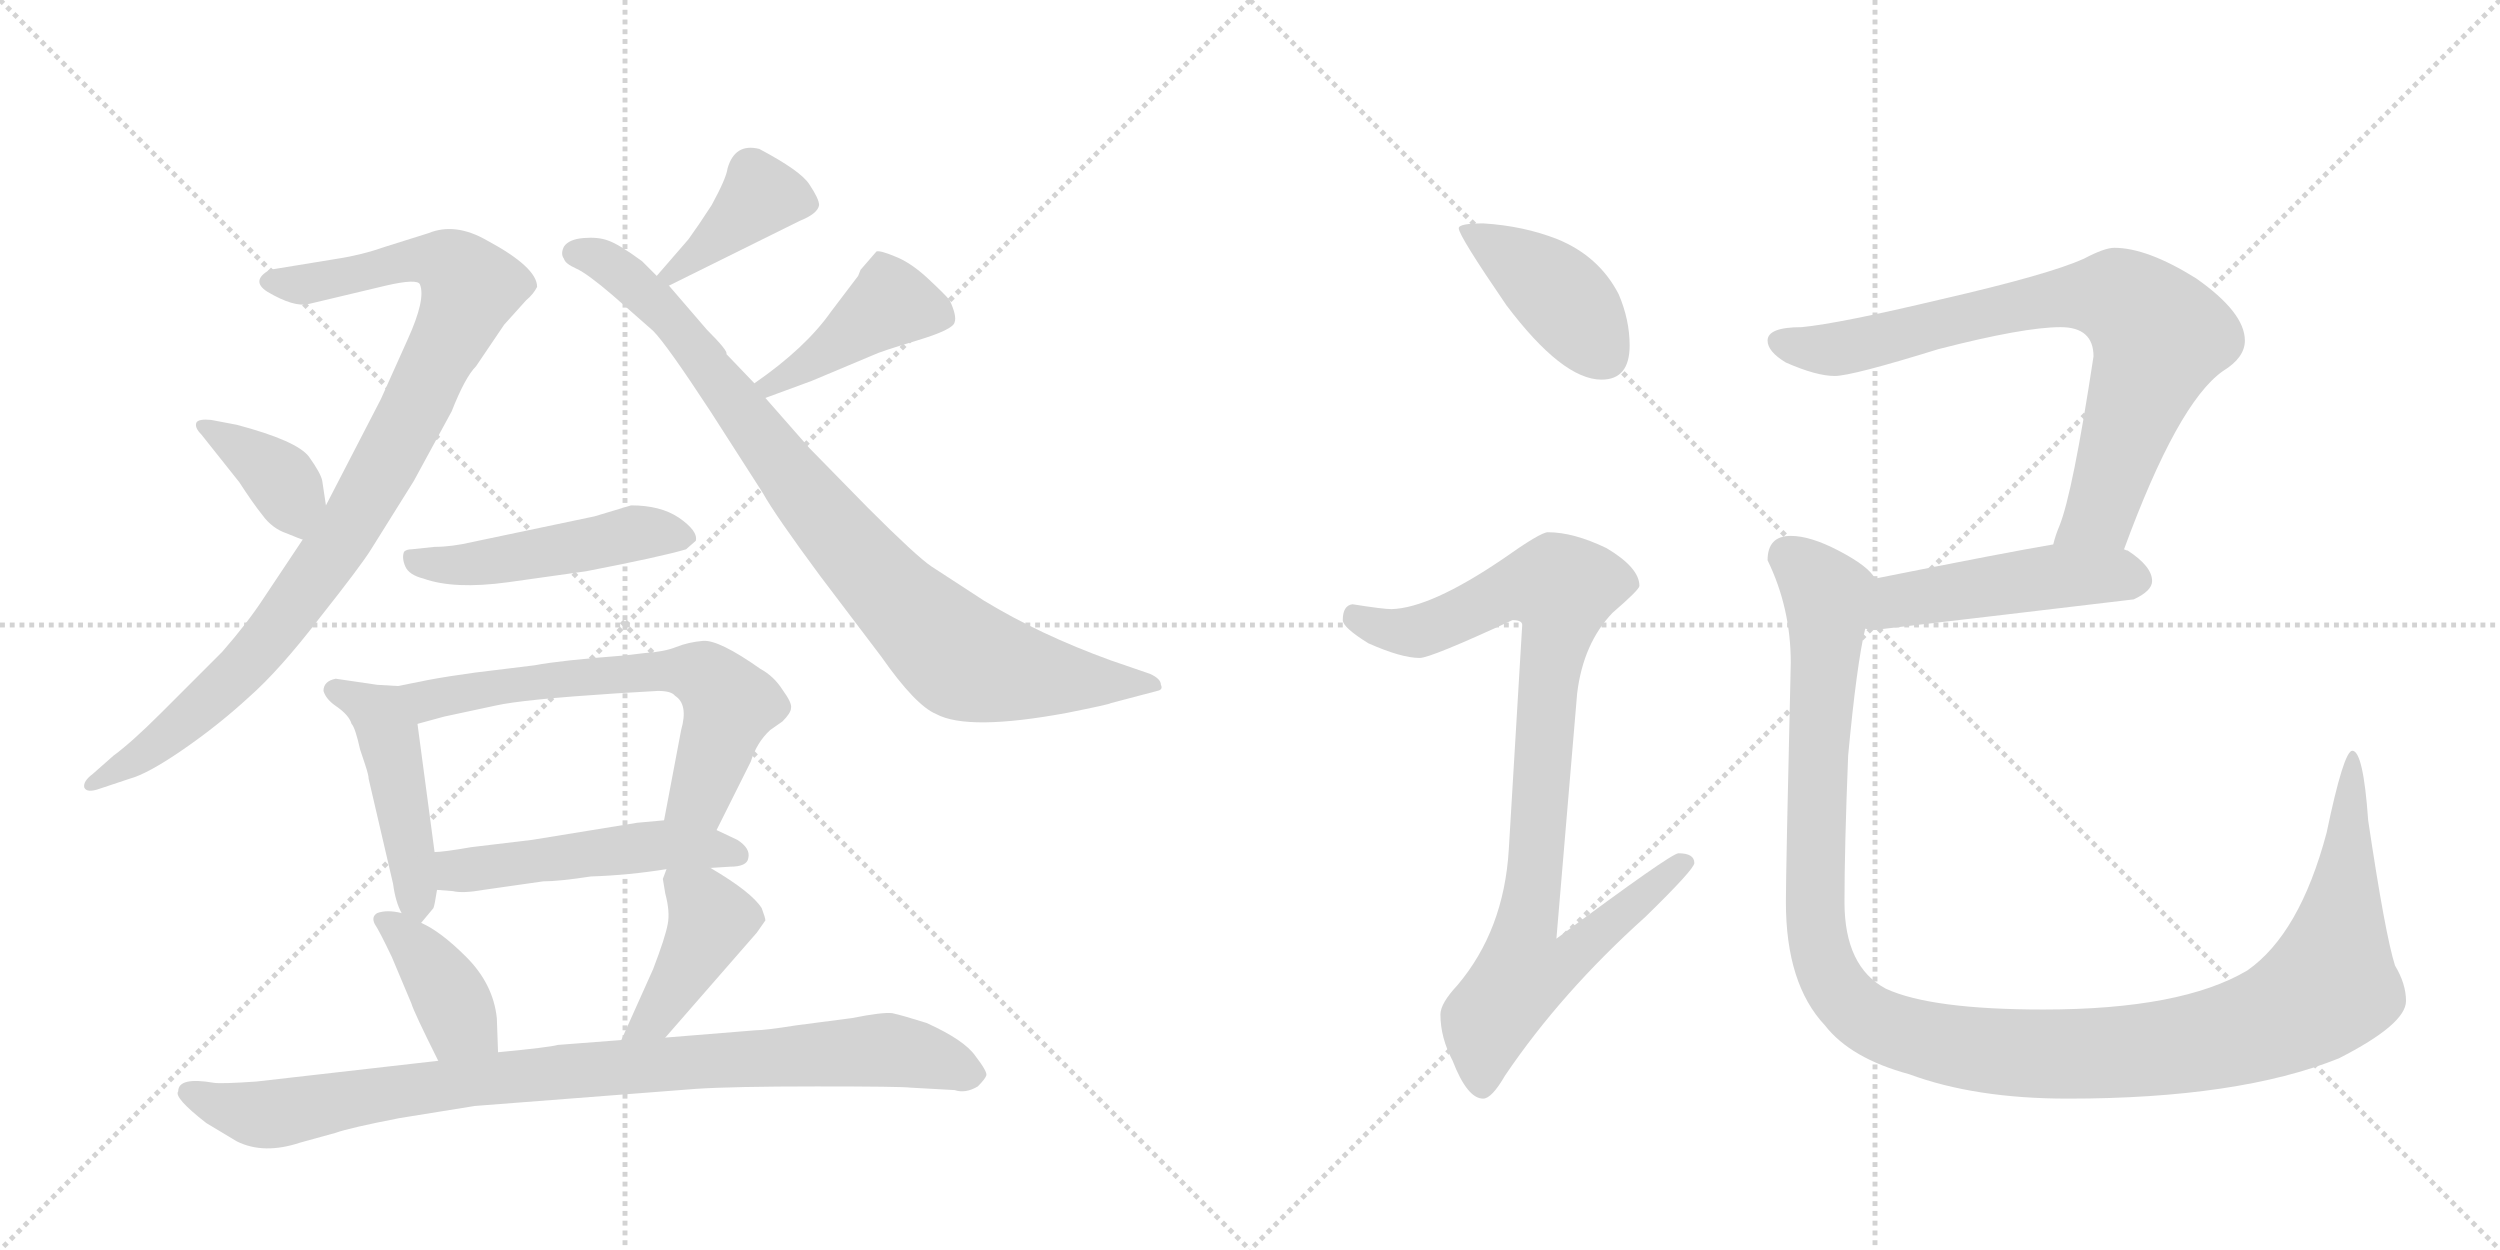 <svg version="1.1" viewBox="0 0 2048 1024" xmlns="http://www.w3.org/2000/svg">
  <g stroke="lightgray" stroke-dasharray="1,1" stroke-width="1" transform="scale(4, 4)">
    <line x1="0" y1="0" x2="256" y2="256"></line>
    <line x1="256" y1="0" x2="0" y2="256"></line>
    <line x1="128" y1="0" x2="128" y2="256"></line>
    <line x1="0" y1="128" x2="256" y2="128"></line>
    <line x1="256" y1="0" x2="512" y2="256"></line>
    <line x1="512" y1="0" x2="256" y2="256"></line>
    <line x1="384" y1="0" x2="384" y2="256"></line>
    <line x1="256" y1="128" x2="512" y2="128"></line>
  </g>
<g transform="scale(1, -1) translate(0, -850)">
   <style type="text/css">
    @keyframes keyframes0 {
      from {
       stroke: black;
       stroke-dashoffset: 950;
       stroke-width: 128;
       }
       76% {
       animation-timing-function: step-end;
       stroke: black;
       stroke-dashoffset: 0;
       stroke-width: 128;
       }
       to {
       stroke: black;
       stroke-width: 1024;
       }
       }
       #make-me-a-hanzi-animation-0 {
         animation: keyframes0 1.023s both;
         animation-delay: 0s;
         animation-timing-function: linear;
       }
    @keyframes keyframes1 {
      from {
       stroke: black;
       stroke-dashoffset: 375;
       stroke-width: 128;
       }
       55% {
       animation-timing-function: step-end;
       stroke: black;
       stroke-dashoffset: 0;
       stroke-width: 128;
       }
       to {
       stroke: black;
       stroke-width: 1024;
       }
       }
       #make-me-a-hanzi-animation-1 {
         animation: keyframes1 0.555s both;
         animation-delay: 1.023s;
         animation-timing-function: linear;
       }
    @keyframes keyframes2 {
      from {
       stroke: black;
       stroke-dashoffset: 394;
       stroke-width: 128;
       }
       56% {
       animation-timing-function: step-end;
       stroke: black;
       stroke-dashoffset: 0;
       stroke-width: 128;
       }
       to {
       stroke: black;
       stroke-width: 1024;
       }
       }
       #make-me-a-hanzi-animation-2 {
         animation: keyframes2 0.571s both;
         animation-delay: 1.578s;
         animation-timing-function: linear;
       }
    @keyframes keyframes3 {
      from {
       stroke: black;
       stroke-dashoffset: 877;
       stroke-width: 128;
       }
       74% {
       animation-timing-function: step-end;
       stroke: black;
       stroke-dashoffset: 0;
       stroke-width: 128;
       }
       to {
       stroke: black;
       stroke-width: 1024;
       }
       }
       #make-me-a-hanzi-animation-3 {
         animation: keyframes3 0.964s both;
         animation-delay: 2.149s;
         animation-timing-function: linear;
       }
    @keyframes keyframes4 {
      from {
       stroke: black;
       stroke-dashoffset: 422;
       stroke-width: 128;
       }
       58% {
       animation-timing-function: step-end;
       stroke: black;
       stroke-dashoffset: 0;
       stroke-width: 128;
       }
       to {
       stroke: black;
       stroke-width: 1024;
       }
       }
       #make-me-a-hanzi-animation-4 {
         animation: keyframes4 0.593s both;
         animation-delay: 3.113s;
         animation-timing-function: linear;
       }
    @keyframes keyframes5 {
      from {
       stroke: black;
       stroke-dashoffset: 484;
       stroke-width: 128;
       }
       61% {
       animation-timing-function: step-end;
       stroke: black;
       stroke-dashoffset: 0;
       stroke-width: 128;
       }
       to {
       stroke: black;
       stroke-width: 1024;
       }
       }
       #make-me-a-hanzi-animation-5 {
         animation: keyframes5 0.644s both;
         animation-delay: 3.706s;
         animation-timing-function: linear;
       }
    @keyframes keyframes6 {
      from {
       stroke: black;
       stroke-dashoffset: 462;
       stroke-width: 128;
       }
       60% {
       animation-timing-function: step-end;
       stroke: black;
       stroke-dashoffset: 0;
       stroke-width: 128;
       }
       to {
       stroke: black;
       stroke-width: 1024;
       }
       }
       #make-me-a-hanzi-animation-6 {
         animation: keyframes6 0.626s both;
         animation-delay: 4.35s;
         animation-timing-function: linear;
       }
    @keyframes keyframes7 {
      from {
       stroke: black;
       stroke-dashoffset: 637;
       stroke-width: 128;
       }
       67% {
       animation-timing-function: step-end;
       stroke: black;
       stroke-dashoffset: 0;
       stroke-width: 128;
       }
       to {
       stroke: black;
       stroke-width: 1024;
       }
       }
       #make-me-a-hanzi-animation-7 {
         animation: keyframes7 0.768s both;
         animation-delay: 4.976s;
         animation-timing-function: linear;
       }
    @keyframes keyframes8 {
      from {
       stroke: black;
       stroke-dashoffset: 501;
       stroke-width: 128;
       }
       62% {
       animation-timing-function: step-end;
       stroke: black;
       stroke-dashoffset: 0;
       stroke-width: 128;
       }
       to {
       stroke: black;
       stroke-width: 1024;
       }
       }
       #make-me-a-hanzi-animation-8 {
         animation: keyframes8 0.658s both;
         animation-delay: 5.744s;
         animation-timing-function: linear;
       }
    @keyframes keyframes9 {
      from {
       stroke: black;
       stroke-dashoffset: 391;
       stroke-width: 128;
       }
       56% {
       animation-timing-function: step-end;
       stroke: black;
       stroke-dashoffset: 0;
       stroke-width: 128;
       }
       to {
       stroke: black;
       stroke-width: 1024;
       }
       }
       #make-me-a-hanzi-animation-9 {
         animation: keyframes9 0.568s both;
         animation-delay: 6.402s;
         animation-timing-function: linear;
       }
    @keyframes keyframes10 {
      from {
       stroke: black;
       stroke-dashoffset: 419;
       stroke-width: 128;
       }
       58% {
       animation-timing-function: step-end;
       stroke: black;
       stroke-dashoffset: 0;
       stroke-width: 128;
       }
       to {
       stroke: black;
       stroke-width: 1024;
       }
       }
       #make-me-a-hanzi-animation-10 {
         animation: keyframes10 0.591s both;
         animation-delay: 6.97s;
         animation-timing-function: linear;
       }
    @keyframes keyframes11 {
      from {
       stroke: black;
       stroke-dashoffset: 909;
       stroke-width: 128;
       }
       75% {
       animation-timing-function: step-end;
       stroke: black;
       stroke-dashoffset: 0;
       stroke-width: 128;
       }
       to {
       stroke: black;
       stroke-width: 1024;
       }
       }
       #make-me-a-hanzi-animation-11 {
         animation: keyframes11 0.99s both;
         animation-delay: 7.561s;
         animation-timing-function: linear;
       }
    @keyframes keyframes12 {
      from {
       stroke: black;
       stroke-dashoffset: 412;
       stroke-width: 128;
       }
       57% {
       animation-timing-function: step-end;
       stroke: black;
       stroke-dashoffset: 0;
       stroke-width: 128;
       }
       to {
       stroke: black;
       stroke-width: 1024;
       }
       }
       #make-me-a-hanzi-animation-12 {
         animation: keyframes12 0.585s both;
         animation-delay: 8.551s;
         animation-timing-function: linear;
       }
    @keyframes keyframes13 {
      from {
       stroke: black;
       stroke-dashoffset: 923;
       stroke-width: 128;
       }
       75% {
       animation-timing-function: step-end;
       stroke: black;
       stroke-dashoffset: 0;
       stroke-width: 128;
       }
       to {
       stroke: black;
       stroke-width: 1024;
       }
       }
       #make-me-a-hanzi-animation-13 {
         animation: keyframes13 1.001s both;
         animation-delay: 9.136s;
         animation-timing-function: linear;
       }
    @keyframes keyframes14 {
      from {
       stroke: black;
       stroke-dashoffset: 774;
       stroke-width: 128;
       }
       72% {
       animation-timing-function: step-end;
       stroke: black;
       stroke-dashoffset: 0;
       stroke-width: 128;
       }
       to {
       stroke: black;
       stroke-width: 1024;
       }
       }
       #make-me-a-hanzi-animation-14 {
         animation: keyframes14 0.88s both;
         animation-delay: 10.137s;
         animation-timing-function: linear;
       }
    @keyframes keyframes15 {
      from {
       stroke: black;
       stroke-dashoffset: 481;
       stroke-width: 128;
       }
       61% {
       animation-timing-function: step-end;
       stroke: black;
       stroke-dashoffset: 0;
       stroke-width: 128;
       }
       to {
       stroke: black;
       stroke-width: 1024;
       }
       }
       #make-me-a-hanzi-animation-15 {
         animation: keyframes15 0.641s both;
         animation-delay: 11.017s;
         animation-timing-function: linear;
       }
    @keyframes keyframes16 {
      from {
       stroke: black;
       stroke-dashoffset: 1246;
       stroke-width: 128;
       }
       80% {
       animation-timing-function: step-end;
       stroke: black;
       stroke-dashoffset: 0;
       stroke-width: 128;
       }
       to {
       stroke: black;
       stroke-width: 1024;
       }
       }
       #make-me-a-hanzi-animation-16 {
         animation: keyframes16 1.264s both;
         animation-delay: 11.659s;
         animation-timing-function: linear;
       }
</style>
<path d="M 248 408 L 216 360 Q 203 340 182 316 L 132 266 Q 108 242 93 231 L 76 216 Q 68 210 69 205 Q 71 200 82 204 L 106 212 Q 121 216 150 236 Q 179 256 204 279 Q 229 301 262 344 Q 296 387 304 400 L 339 456 L 370 513 Q 381 541 390 550 L 413 584 L 431 604 Q 437 609 440 615 Q 440 631 399 653 Q 373 668 351 659 L 316 648 Q 296 641 276 638 L 221 629 Q 205 620 219 611 Q 241 598 253 601 L 316 616 Q 342 622 344 617 Q 349 605 334 572 L 312 523 L 267 436 L 248 408 Z" fill="lightgray"></path> 
<path d="M 267 436 L 264 456 Q 263 462 253 476 Q 243 489 194 502 L 173 506 Q 163 507 161 504 Q 159 500 165 494 L 196 455 Q 207 438 215 428 Q 223 417 235 413 Q 247 408 248 408 C 272 400 271 406 267 436 Z" fill="lightgray"></path> 
<path d="M 564 654 L 538 624 C 518 601 521 603 548 616 L 655 669 Q 670 675 671 682 Q 671 687 663 699 Q 656 710 622 728 Q 602 733 596 712 Q 595 704 583 682 Q 572 665 564 654 Z" fill="lightgray"></path> 
<path d="M 538 624 L 526 636 Q 507 650 498 653 Q 490 656 478 655 Q 466 654 462 648 Q 459 642 462 638 Q 463 634 472 630 Q 481 626 502 608 L 535 579 Q 546 568 582 513 L 625 446 Q 635 428 672 378 L 722 312 Q 750 272 767 265 Q 793 251 874 266 Q 909 273 910 274 L 948 284 Q 953 285 951 289 Q 951 294 942 298 L 910 309 Q 852 330 806 358 L 763 386 Q 751 394 711 434 L 663 483 L 627 524 L 618 536 L 595 560 Q 597 562 579 580 L 548 616 L 538 624 Z" fill="lightgray"></path> 
<path d="M 627 524 L 665 538 L 715 559 Q 721 562 751 571 Q 781 580 782 586 Q 784 591 778 604 Q 775 608 760 622 Q 746 635 733 640 Q 721 645 718 644 L 705 629 L 703 624 L 681 595 Q 660 565 618 536 C 593 519 599 514 627 524 Z" fill="lightgray"></path> 
<path d="M 487 427 L 387 406 Q 370 402 356 402 L 337 400 Q 333 400 331 398 Q 329 393 332 386 Q 335 379 347 376 Q 372 367 416 373 L 480 382 Q 542 394 562 400 L 570 407 Q 572 415 556 426 Q 541 436 517 436 L 487 427 Z" fill="lightgray"></path> 
<path d="M 326 288 L 309 289 L 275 294 Q 265 292 265 284 Q 267 277 276 271 Q 286 264 288 257 Q 291 254 295 236 L 299 224 Q 302 215 302 212 L 322 126 Q 324 111 329 102 C 337 84 337 84 345 94 L 355 106 Q 356 108 358 121 L 356 152 L 342 257 C 338 287 338 287 326 288 Z" fill="lightgray"></path> 
<path d="M 528 315 L 511 313 Q 459 309 438 305 L 389 299 Q 367 296 351 293 L 326 288 C 297 282 313 249 342 257 L 364 263 L 406 272 Q 428 277 505 282 L 539 284 Q 550 284 553 280 Q 564 273 558 252 L 544 178 C 538 149 574 143 587 170 L 615 226 Q 620 242 631 252 L 641 259 Q 648 266 648 270 Q 649 274 641 285 Q 634 296 623 302 Q 589 326 576 325 Q 564 324 554 320 Q 544 316 528 315 Z" fill="lightgray"></path> 
<path d="M 582 139 L 598 140 Q 612 140 613 147 Q 615 155 604 162 L 587 170 L 544 178 L 522 176 L 436 162 L 386 156 Q 363 152 356 152 C 326 150 328 123 358 121 L 371 120 Q 379 118 396 121 L 445 128 Q 458 128 484 132 Q 515 133 546 138 L 582 139 Z" fill="lightgray"></path> 
<path d="M 329 102 Q 317 105 309 102 Q 304 99 307 93 Q 311 87 321 66 L 337 28 Q 339 21 359 -19 C 372 -46 409 -42 408 -12 L 407 16 Q 404 44 382 66 Q 361 87 345 94 L 329 102 Z" fill="lightgray"></path> 
<path d="M 545 0 L 620 86 L 627 96 Q 627 98 624 106 Q 616 119 582 139 C 556 154 553 156 546 138 L 543 130 L 545 118 Q 549 103 547 93 Q 545 82 535 56 L 509 -2 C 497 -29 525 -23 545 0 Z" fill="lightgray"></path> 
<path d="M 359 -19 L 210 -36 Q 181 -38 175 -37 Q 146 -32 146 -44 Q 142 -49 169 -70 L 194 -85 Q 216 -96 246 -86 L 275 -78 Q 286 -74 327 -66 L 389 -56 L 570 -42 Q 600 -40 669 -40 Q 738 -40 746 -41 L 782 -43 Q 791 -46 801 -40 Q 807 -34 808 -31 Q 809 -28 799 -15 Q 790 -2 759 12 Q 740 18 731 20 Q 723 21 698 16 L 652 10 Q 627 6 619 6 L 545 0 L 509 -2 L 457 -6 Q 450 -8 408 -12 L 359 -19 Z" fill="lightgray"></path> 
<path d="M 1215 667 Q 1195 667 1195 663 Q 1195 657 1234 600 Q 1280 539 1312 539 Q 1335 539 1335 567 Q 1335 588 1326 609 Q 1310 640 1276 654 Q 1248 665 1215 667 Z" fill="lightgray"></path> 
<path d="M 1268 414 Q 1262 414 1231 392 Q 1172 352 1140 351 Q 1133 351 1108 355 Q 1100 354 1100 342 Q 1100 336 1121 323 Q 1148 311 1163 311 Q 1172 311 1239 342 Q 1247 342 1247 338 L 1236 154 Q 1232 88 1194 43 Q 1180 28 1180 19 Q 1180 0 1190 -19 Q 1202 -50 1215 -50 Q 1222 -50 1233 -31 Q 1279 37 1348 99 Q 1388 138 1388 143 Q 1388 151 1375 151 Q 1369 151 1275 81 L 1292 282 Q 1297 323 1321 348 Q 1343 367 1343 370 Q 1343 385 1316 401 Q 1289 414 1268 414 Z" fill="lightgray"></path> 
<path d="M 1732 647 Q 1724 647 1707 638 Q 1678 625 1591 605 Q 1507 585 1476 582 Q 1448 582 1448 571 Q 1448 562 1463 553 Q 1488 542 1503 542 Q 1517 542 1588 564 Q 1658 582 1688 582 Q 1715 582 1715 558 Q 1698 446 1687 419 Q 1684 412 1682 404 C 1672 376 1729 372 1740 400 Q 1784 520 1821 546 Q 1839 557 1839 571 Q 1839 594 1799 622 Q 1759 647 1732 647 Z" fill="lightgray"></path> 
<path d="M 1682 404 Q 1646 398 1536 376 C 1507 370 1498 339 1528 335 Q 1532 334 1536 334 Q 1639 346 1748 359 Q 1763 366 1763 374 Q 1763 386 1743 399 Q 1742 399 1740 400 L 1682 404 Z" fill="lightgray"></path> 
<path d="M 1536 376 Q 1531 386 1506 399 Q 1483 411 1467 411 Q 1448 411 1448 391 Q 1467 352 1467 307 Q 1463 137 1463 111 Q 1463 44 1495 10 Q 1516 -17 1564 -30 Q 1618 -50 1694 -50 Q 1834 -50 1916 -17 Q 1971 11 1971 30 Q 1971 44 1962 59 Q 1954 84 1940 178 Q 1936 235 1927 235 Q 1920 235 1906 168 Q 1884 85 1841 55 Q 1787 23 1674 23 Q 1582 23 1545 40 Q 1511 58 1511 111 Q 1511 156 1514 231 Q 1521 306 1528 335 C 1533 365 1536 376 1536 376 Z" fill="lightgray"></path> 
      <clipPath id="make-me-a-hanzi-clip-0">
      <path d="M 248 408 L 216 360 Q 203 340 182 316 L 132 266 Q 108 242 93 231 L 76 216 Q 68 210 69 205 Q 71 200 82 204 L 106 212 Q 121 216 150 236 Q 179 256 204 279 Q 229 301 262 344 Q 296 387 304 400 L 339 456 L 370 513 Q 381 541 390 550 L 413 584 L 431 604 Q 437 609 440 615 Q 440 631 399 653 Q 373 668 351 659 L 316 648 Q 296 641 276 638 L 221 629 Q 205 620 219 611 Q 241 598 253 601 L 316 616 Q 342 622 344 617 Q 349 605 334 572 L 312 523 L 267 436 L 248 408 Z" fill="lightgray"></path>
      </clipPath>
      <path clip-path="url(#make-me-a-hanzi-clip-0)" d="M 222 620 L 248 617 L 351 637 L 373 630 L 385 614 L 337 509 L 293 430 L 220 326 L 135 244 L 76 208 " fill="none" id="make-me-a-hanzi-animation-0" stroke-dasharray="822 1644" stroke-linecap="round"></path>

      <clipPath id="make-me-a-hanzi-clip-1">
      <path d="M 267 436 L 264 456 Q 263 462 253 476 Q 243 489 194 502 L 173 506 Q 163 507 161 504 Q 159 500 165 494 L 196 455 Q 207 438 215 428 Q 223 417 235 413 Q 247 408 248 408 C 272 400 271 406 267 436 Z" fill="lightgray"></path>
      </clipPath>
      <path clip-path="url(#make-me-a-hanzi-clip-1)" d="M 168 501 L 233 454 L 244 417 " fill="none" id="make-me-a-hanzi-animation-1" stroke-dasharray="247 494" stroke-linecap="round"></path>

      <clipPath id="make-me-a-hanzi-clip-2">
      <path d="M 564 654 L 538 624 C 518 601 521 603 548 616 L 655 669 Q 670 675 671 682 Q 671 687 663 699 Q 656 710 622 728 Q 602 733 596 712 Q 595 704 583 682 Q 572 665 564 654 Z" fill="lightgray"></path>
      </clipPath>
      <path clip-path="url(#make-me-a-hanzi-clip-2)" d="M 662 683 L 621 687 L 576 644 L 547 625 " fill="none" id="make-me-a-hanzi-animation-2" stroke-dasharray="266 532" stroke-linecap="round"></path>

      <clipPath id="make-me-a-hanzi-clip-3">
      <path d="M 538 624 L 526 636 Q 507 650 498 653 Q 490 656 478 655 Q 466 654 462 648 Q 459 642 462 638 Q 463 634 472 630 Q 481 626 502 608 L 535 579 Q 546 568 582 513 L 625 446 Q 635 428 672 378 L 722 312 Q 750 272 767 265 Q 793 251 874 266 Q 909 273 910 274 L 948 284 Q 953 285 951 289 Q 951 294 942 298 L 910 309 Q 852 330 806 358 L 763 386 Q 751 394 711 434 L 663 483 L 627 524 L 618 536 L 595 560 Q 597 562 579 580 L 548 616 L 538 624 Z" fill="lightgray"></path>
      </clipPath>
      <path clip-path="url(#make-me-a-hanzi-clip-3)" d="M 471 643 L 501 632 L 551 587 L 662 441 L 731 362 L 783 314 L 837 298 L 943 290 " fill="none" id="make-me-a-hanzi-animation-3" stroke-dasharray="749 1498" stroke-linecap="round"></path>

      <clipPath id="make-me-a-hanzi-clip-4">
      <path d="M 627 524 L 665 538 L 715 559 Q 721 562 751 571 Q 781 580 782 586 Q 784 591 778 604 Q 775 608 760 622 Q 746 635 733 640 Q 721 645 718 644 L 705 629 L 703 624 L 681 595 Q 660 565 618 536 C 593 519 599 514 627 524 Z" fill="lightgray"></path>
      </clipPath>
      <path clip-path="url(#make-me-a-hanzi-clip-4)" d="M 774 590 L 730 601 L 666 554 L 629 535 " fill="none" id="make-me-a-hanzi-animation-4" stroke-dasharray="294 588" stroke-linecap="round"></path>

      <clipPath id="make-me-a-hanzi-clip-5">
      <path d="M 487 427 L 387 406 Q 370 402 356 402 L 337 400 Q 333 400 331 398 Q 329 393 332 386 Q 335 379 347 376 Q 372 367 416 373 L 480 382 Q 542 394 562 400 L 570 407 Q 572 415 556 426 Q 541 436 517 436 L 487 427 Z" fill="lightgray"></path>
      </clipPath>
      <path clip-path="url(#make-me-a-hanzi-clip-5)" d="M 336 392 L 378 387 L 523 414 L 561 409 " fill="none" id="make-me-a-hanzi-animation-5" stroke-dasharray="356 712" stroke-linecap="round"></path>

      <clipPath id="make-me-a-hanzi-clip-6">
      <path d="M 326 288 L 309 289 L 275 294 Q 265 292 265 284 Q 267 277 276 271 Q 286 264 288 257 Q 291 254 295 236 L 299 224 Q 302 215 302 212 L 322 126 Q 324 111 329 102 C 337 84 337 84 345 94 L 355 106 Q 356 108 358 121 L 356 152 L 342 257 C 338 287 338 287 326 288 Z" fill="lightgray"></path>
      </clipPath>
      <path clip-path="url(#make-me-a-hanzi-clip-6)" d="M 274 285 L 313 262 L 345 104 " fill="none" id="make-me-a-hanzi-animation-6" stroke-dasharray="334 668" stroke-linecap="round"></path>

      <clipPath id="make-me-a-hanzi-clip-7">
      <path d="M 528 315 L 511 313 Q 459 309 438 305 L 389 299 Q 367 296 351 293 L 326 288 C 297 282 313 249 342 257 L 364 263 L 406 272 Q 428 277 505 282 L 539 284 Q 550 284 553 280 Q 564 273 558 252 L 544 178 C 538 149 574 143 587 170 L 615 226 Q 620 242 631 252 L 641 259 Q 648 266 648 270 Q 649 274 641 285 Q 634 296 623 302 Q 589 326 576 325 Q 564 324 554 320 Q 544 316 528 315 Z" fill="lightgray"></path>
      </clipPath>
      <path clip-path="url(#make-me-a-hanzi-clip-7)" d="M 333 285 L 354 277 L 502 299 L 574 297 L 598 270 L 573 198 L 553 184 " fill="none" id="make-me-a-hanzi-animation-7" stroke-dasharray="509 1018" stroke-linecap="round"></path>

      <clipPath id="make-me-a-hanzi-clip-8">
      <path d="M 582 139 L 598 140 Q 612 140 613 147 Q 615 155 604 162 L 587 170 L 544 178 L 522 176 L 436 162 L 386 156 Q 363 152 356 152 C 326 150 328 123 358 121 L 371 120 Q 379 118 396 121 L 445 128 Q 458 128 484 132 Q 515 133 546 138 L 582 139 Z" fill="lightgray"></path>
      </clipPath>
      <path clip-path="url(#make-me-a-hanzi-clip-8)" d="M 362 145 L 387 137 L 540 158 L 604 150 " fill="none" id="make-me-a-hanzi-animation-8" stroke-dasharray="373 746" stroke-linecap="round"></path>

      <clipPath id="make-me-a-hanzi-clip-9">
      <path d="M 329 102 Q 317 105 309 102 Q 304 99 307 93 Q 311 87 321 66 L 337 28 Q 339 21 359 -19 C 372 -46 409 -42 408 -12 L 407 16 Q 404 44 382 66 Q 361 87 345 94 L 329 102 Z" fill="lightgray"></path>
      </clipPath>
      <path clip-path="url(#make-me-a-hanzi-clip-9)" d="M 315 96 L 357 53 L 377 14 L 401 -5 " fill="none" id="make-me-a-hanzi-animation-9" stroke-dasharray="263 526" stroke-linecap="round"></path>

      <clipPath id="make-me-a-hanzi-clip-10">
      <path d="M 545 0 L 620 86 L 627 96 Q 627 98 624 106 Q 616 119 582 139 C 556 154 553 156 546 138 L 543 130 L 545 118 Q 549 103 547 93 Q 545 82 535 56 L 509 -2 C 497 -29 525 -23 545 0 Z" fill="lightgray"></path>
      </clipPath>
      <path clip-path="url(#make-me-a-hanzi-clip-10)" d="M 552 131 L 576 110 L 581 92 L 537 17 L 515 4 " fill="none" id="make-me-a-hanzi-animation-10" stroke-dasharray="291 582" stroke-linecap="round"></path>

      <clipPath id="make-me-a-hanzi-clip-11">
      <path d="M 359 -19 L 210 -36 Q 181 -38 175 -37 Q 146 -32 146 -44 Q 142 -49 169 -70 L 194 -85 Q 216 -96 246 -86 L 275 -78 Q 286 -74 327 -66 L 389 -56 L 570 -42 Q 600 -40 669 -40 Q 738 -40 746 -41 L 782 -43 Q 791 -46 801 -40 Q 807 -34 808 -31 Q 809 -28 799 -15 Q 790 -2 759 12 Q 740 18 731 20 Q 723 21 698 16 L 652 10 Q 627 6 619 6 L 545 0 L 509 -2 L 457 -6 Q 450 -8 408 -12 L 359 -19 Z" fill="lightgray"></path>
      </clipPath>
      <path clip-path="url(#make-me-a-hanzi-clip-11)" d="M 155 -45 L 209 -63 L 232 -62 L 419 -31 L 727 -10 L 799 -31 " fill="none" id="make-me-a-hanzi-animation-11" stroke-dasharray="781 1562" stroke-linecap="round"></path>

      <clipPath id="make-me-a-hanzi-clip-12">
      <path d="M 1215 667 Q 1195 667 1195 663 Q 1195 657 1234 600 Q 1280 539 1312 539 Q 1335 539 1335 567 Q 1335 588 1326 609 Q 1310 640 1276 654 Q 1248 665 1215 667 Z" fill="lightgray"></path>
      </clipPath>
      <path clip-path="url(#make-me-a-hanzi-clip-12)" d="M 1199 662 L 1279 607 L 1314 559 " fill="none" id="make-me-a-hanzi-animation-12" stroke-dasharray="284 568" stroke-linecap="round"></path>

      <clipPath id="make-me-a-hanzi-clip-13">
      <path d="M 1268 414 Q 1262 414 1231 392 Q 1172 352 1140 351 Q 1133 351 1108 355 Q 1100 354 1100 342 Q 1100 336 1121 323 Q 1148 311 1163 311 Q 1172 311 1239 342 Q 1247 342 1247 338 L 1236 154 Q 1232 88 1194 43 Q 1180 28 1180 19 Q 1180 0 1190 -19 Q 1202 -50 1215 -50 Q 1222 -50 1233 -31 Q 1279 37 1348 99 Q 1388 138 1388 143 Q 1388 151 1375 151 Q 1369 151 1275 81 L 1292 282 Q 1297 323 1321 348 Q 1343 367 1343 370 Q 1343 385 1316 401 Q 1289 414 1268 414 Z" fill="lightgray"></path>
      </clipPath>
      <path clip-path="url(#make-me-a-hanzi-clip-13)" d="M 1111 344 L 1136 334 L 1165 333 L 1236 367 L 1280 368 L 1250 91 L 1287 88 L 1295 77 L 1281 61 L 1248 53 L 1218 14 L 1214 -40 " fill="none" id="make-me-a-hanzi-animation-13" stroke-dasharray="795 1590" stroke-linecap="round"></path>

      <clipPath id="make-me-a-hanzi-clip-14">
      <path d="M 1732 647 Q 1724 647 1707 638 Q 1678 625 1591 605 Q 1507 585 1476 582 Q 1448 582 1448 571 Q 1448 562 1463 553 Q 1488 542 1503 542 Q 1517 542 1588 564 Q 1658 582 1688 582 Q 1715 582 1715 558 Q 1698 446 1687 419 Q 1684 412 1682 404 C 1672 376 1729 372 1740 400 Q 1784 520 1821 546 Q 1839 557 1839 571 Q 1839 594 1799 622 Q 1759 647 1732 647 Z" fill="lightgray"></path>
      </clipPath>
      <path clip-path="url(#make-me-a-hanzi-clip-14)" d="M 1458 570 L 1500 563 L 1676 604 L 1740 604 L 1769 574 L 1720 429 L 1690 410 " fill="none" id="make-me-a-hanzi-animation-14" stroke-dasharray="646 1292" stroke-linecap="round"></path>

      <clipPath id="make-me-a-hanzi-clip-15">
      <path d="M 1682 404 Q 1646 398 1536 376 C 1507 370 1498 339 1528 335 Q 1532 334 1536 334 Q 1639 346 1748 359 Q 1763 366 1763 374 Q 1763 386 1743 399 Q 1742 399 1740 400 L 1682 404 Z" fill="lightgray"></path>
      </clipPath>
      <path clip-path="url(#make-me-a-hanzi-clip-15)" d="M 1533 341 L 1555 358 L 1608 367 L 1682 378 L 1751 375 " fill="none" id="make-me-a-hanzi-animation-15" stroke-dasharray="353 706" stroke-linecap="round"></path>

      <clipPath id="make-me-a-hanzi-clip-16">
      <path d="M 1536 376 Q 1531 386 1506 399 Q 1483 411 1467 411 Q 1448 411 1448 391 Q 1467 352 1467 307 Q 1463 137 1463 111 Q 1463 44 1495 10 Q 1516 -17 1564 -30 Q 1618 -50 1694 -50 Q 1834 -50 1916 -17 Q 1971 11 1971 30 Q 1971 44 1962 59 Q 1954 84 1940 178 Q 1936 235 1927 235 Q 1920 235 1906 168 Q 1884 85 1841 55 Q 1787 23 1674 23 Q 1582 23 1545 40 Q 1511 58 1511 111 Q 1511 156 1514 231 Q 1521 306 1528 335 C 1533 365 1536 376 1536 376 Z" fill="lightgray"></path>
      </clipPath>
      <path clip-path="url(#make-me-a-hanzi-clip-16)" d="M 1465 394 L 1497 362 L 1488 188 L 1491 72 L 1511 32 L 1527 17 L 1564 1 L 1671 -14 L 1754 -11 L 1843 7 L 1883 24 L 1910 48 L 1926 164 L 1922 177 L 1928 189 L 1927 231 " fill="none" id="make-me-a-hanzi-animation-16" stroke-dasharray="1118 2236" stroke-linecap="round"></path>

</g>
</svg>
